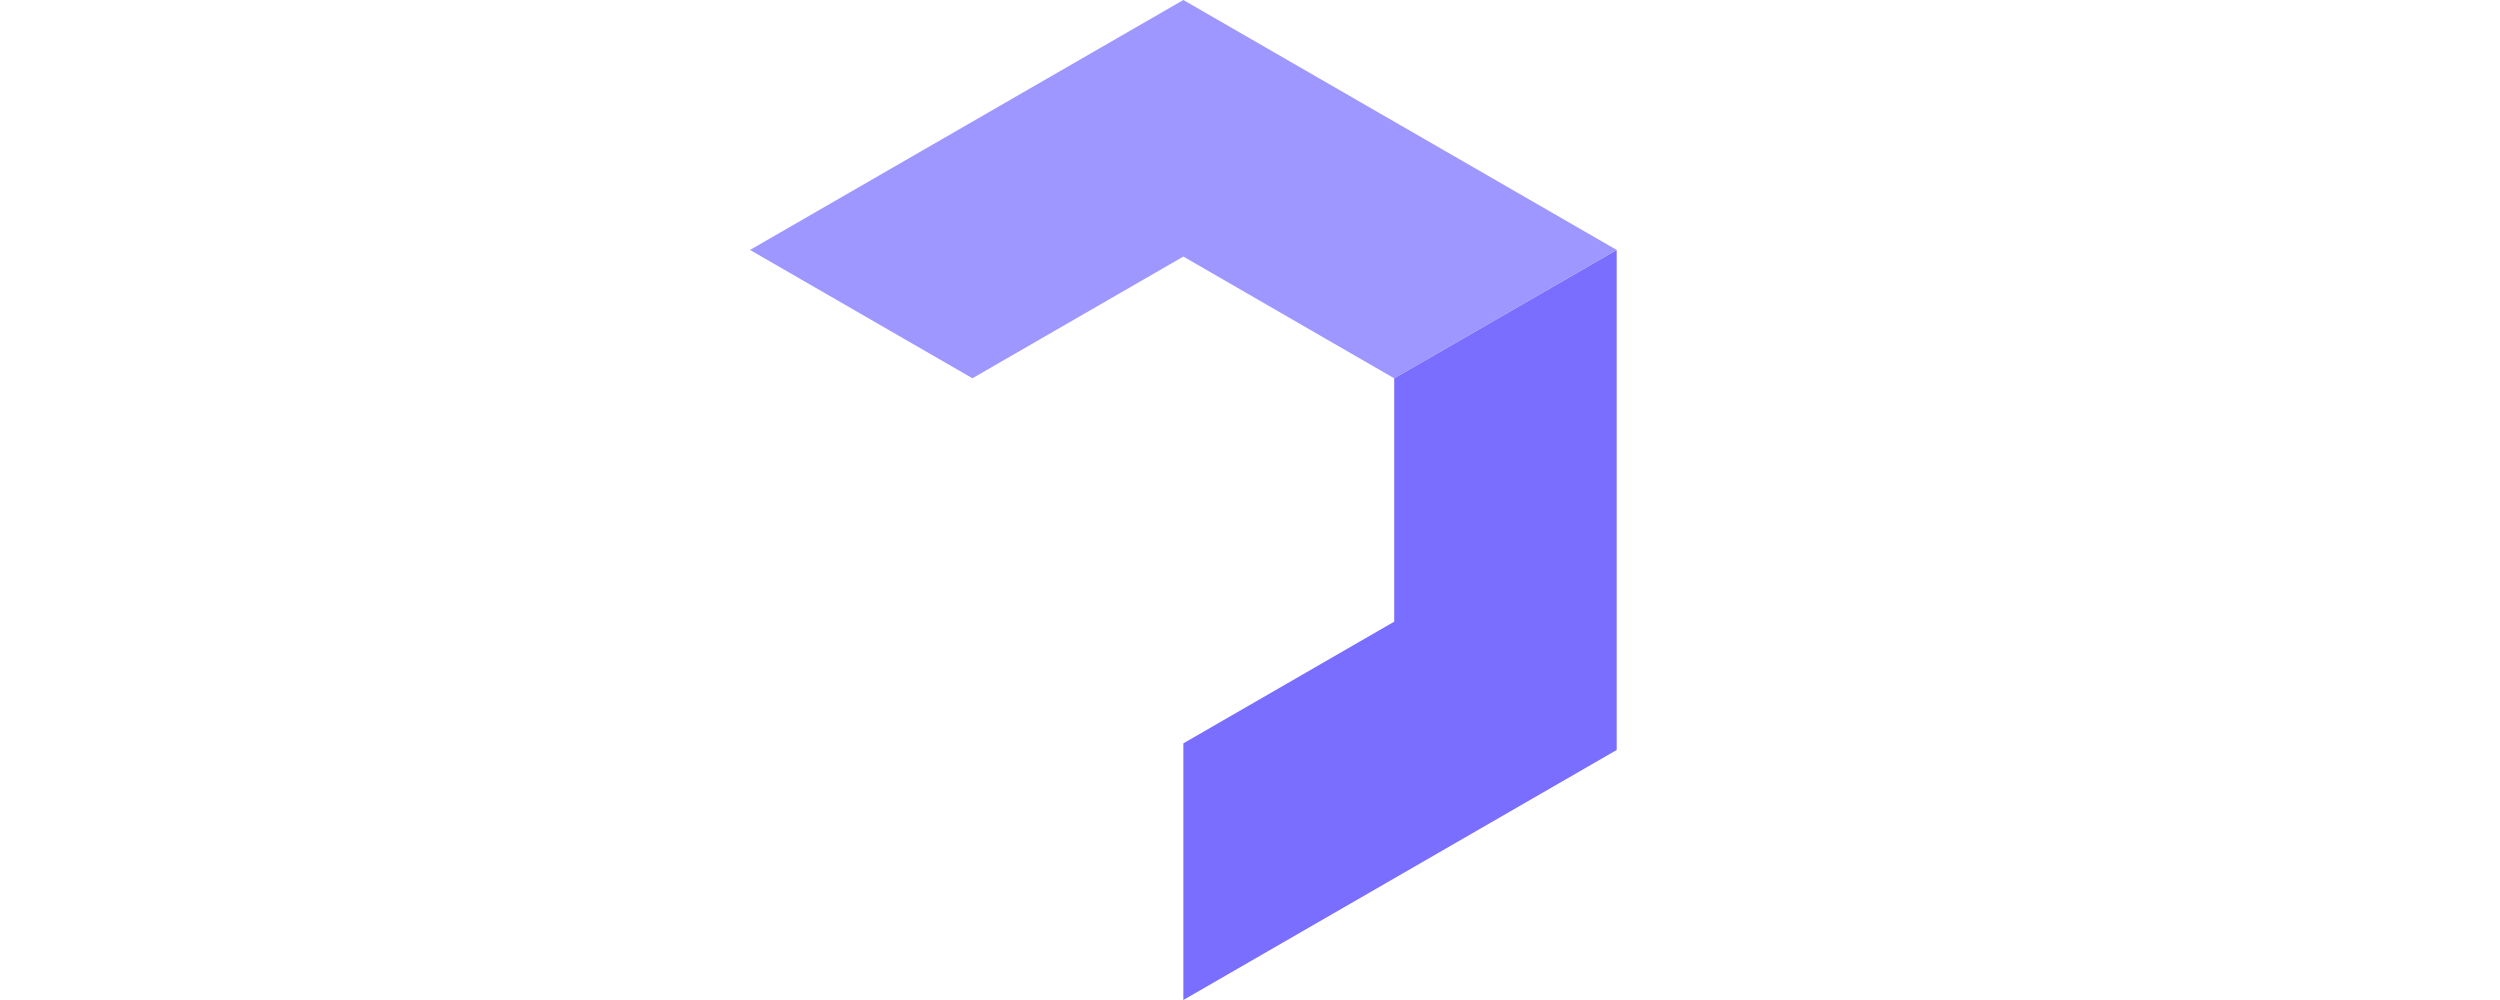 <svg height="24" viewBox="0 0 60 60" 
  xmlns="http://www.w3.org/2000/svg" class="ml-1">
  <path d="m26 0-26 14.996 13.345 7.7 12.655-7.302 12.652 7.305 13.348-7.703-26-14.996" fill="#9e97ff"></path>
  <path d="m38.653 22.701v14.598l-12.652 7.302v15.399l26-15.001v-29.999l-13.348 7.701" fill="#796eff"></path>  <!----></svg>
